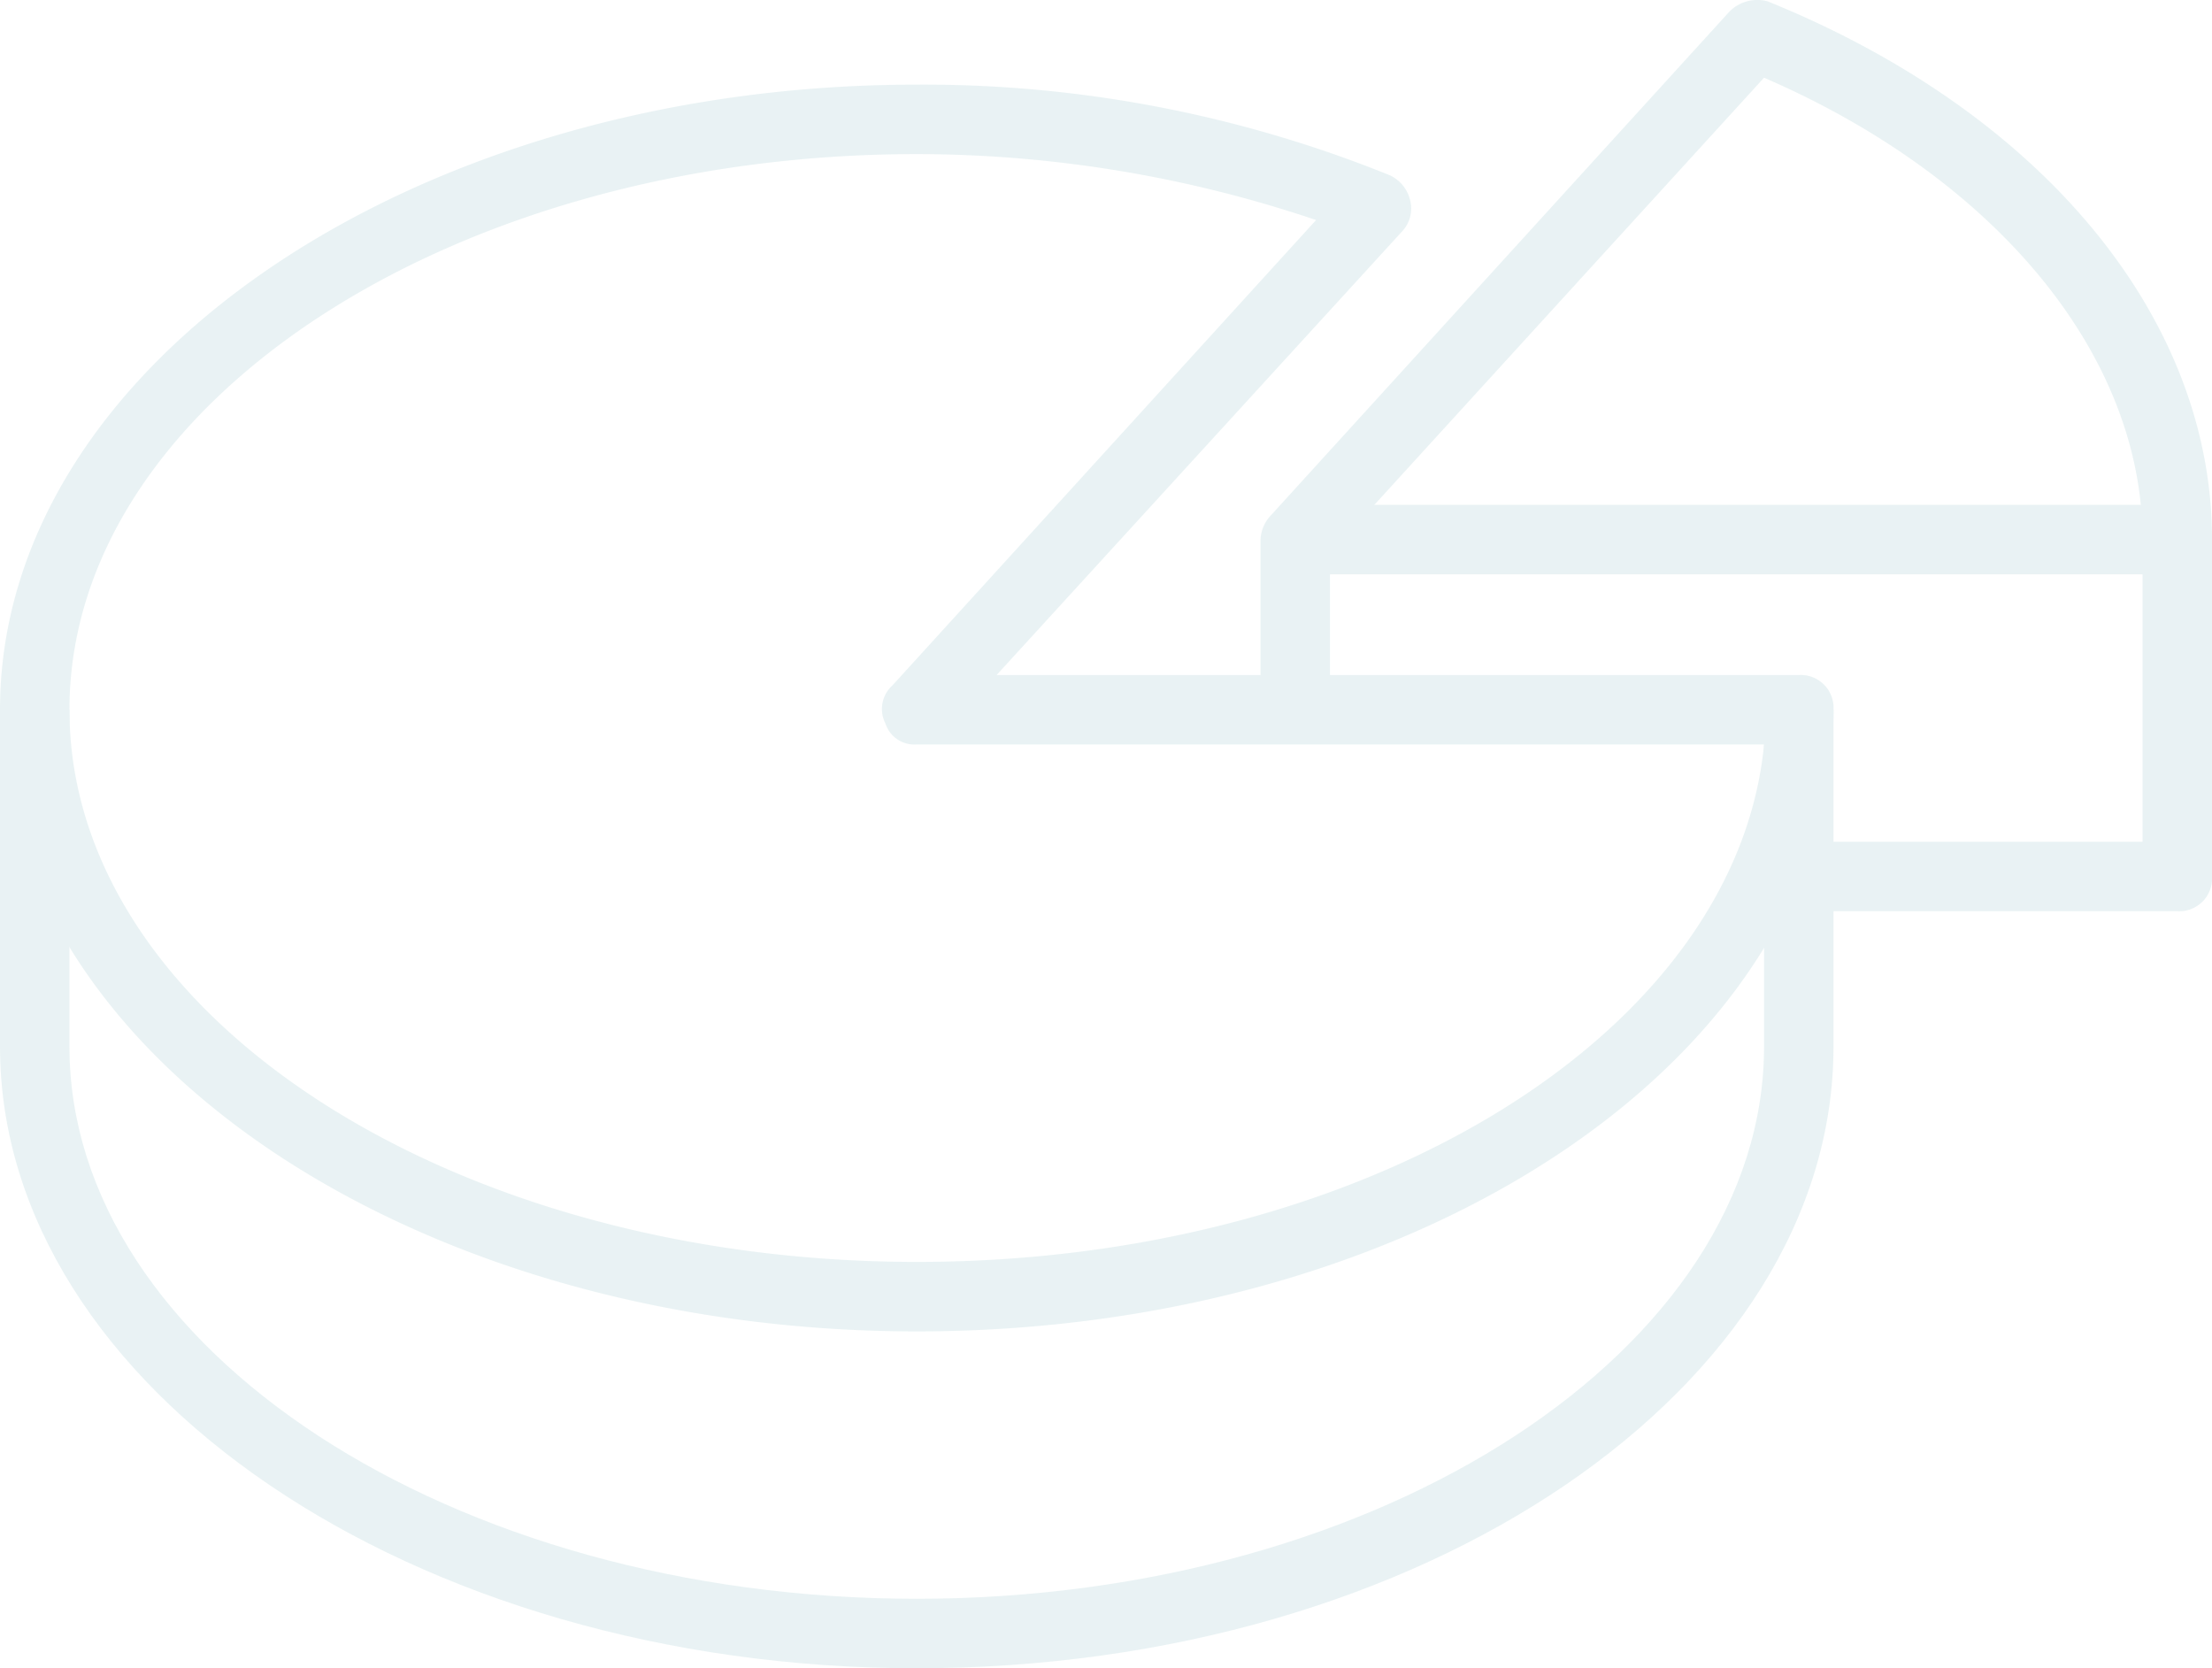 <svg xmlns="http://www.w3.org/2000/svg" viewBox="0 0 260.02 196.087">
  <g id="pie-icon" transform="translate(0 0.037)" opacity="0.09">
    <g id="Group_1184" data-name="Group 1184" transform="translate(0 83.387)">
      <path id="Path_1741" data-name="Path 1741" d="M107.764,133.062C48.575,133.062,0,100,0,59.995V20.4H8.164V59.995c0,35.513,44.9,64.9,99.6,64.9s99.6-29.39,99.6-64.9V20.4h8.164V59.995C215.527,100,167.36,133.062,107.764,133.062Z" transform="translate(0 -20.4)" fill="#087482"/>
    </g>
    <g id="Group_1185" data-name="Group 1185" transform="translate(0 9.912)">
      <path id="Path_1742" data-name="Path 1742" d="M107.764,148.942C48.575,148.942,0,116.287,0,75.875S48.575,2.4,107.764,2.4a146.15,146.15,0,0,1,55.515,10.613,4.316,4.316,0,0,1,2.449,2.857,3.915,3.915,0,0,1-.816,3.674L117.152,71.793h94.293a3.857,3.857,0,0,1,4.082,4.082C215.527,116.287,167.36,148.942,107.764,148.942Zm0-138.378c-54.7,0-99.6,29.39-99.6,65.311s44.9,64.9,99.6,64.9c53.065,0,96.334-26.941,99.6-60.821h-99.6a3.57,3.57,0,0,1-3.674-2.449,3.726,3.726,0,0,1,.816-4.49l49.8-54.7A147,147,0,0,0,107.764,10.564Z" transform="translate(0 -2.4)" fill="#087482"/>
    </g>
    <g id="Group_1186" data-name="Group 1186" transform="translate(148.175 -0.037)">
      <path id="Path_1743" data-name="Path 1743" d="M144.064,107.063H99.57V98.9h40.411V63.386c0-21.634-17.144-42.452-44.493-54.29L44.464,65.019V82.979H36.3V63.386a4.409,4.409,0,0,1,1.225-2.857L91.406,1.34A4.606,4.606,0,0,1,95.9.116c32.247,13.062,52.249,37.146,52.249,63.27v39.595A3.856,3.856,0,0,1,144.064,107.063Z" transform="translate(-36.3 0.037)" fill="#087482"/>
    </g>
    <g id="Group_1187" data-name="Group 1187" transform="translate(152.257 59.304)">
      <rect id="Rectangle_341" data-name="Rectangle 341" width="103.682" height="8.164" fill="#087482"/>
    </g>
  </g>
</svg>
